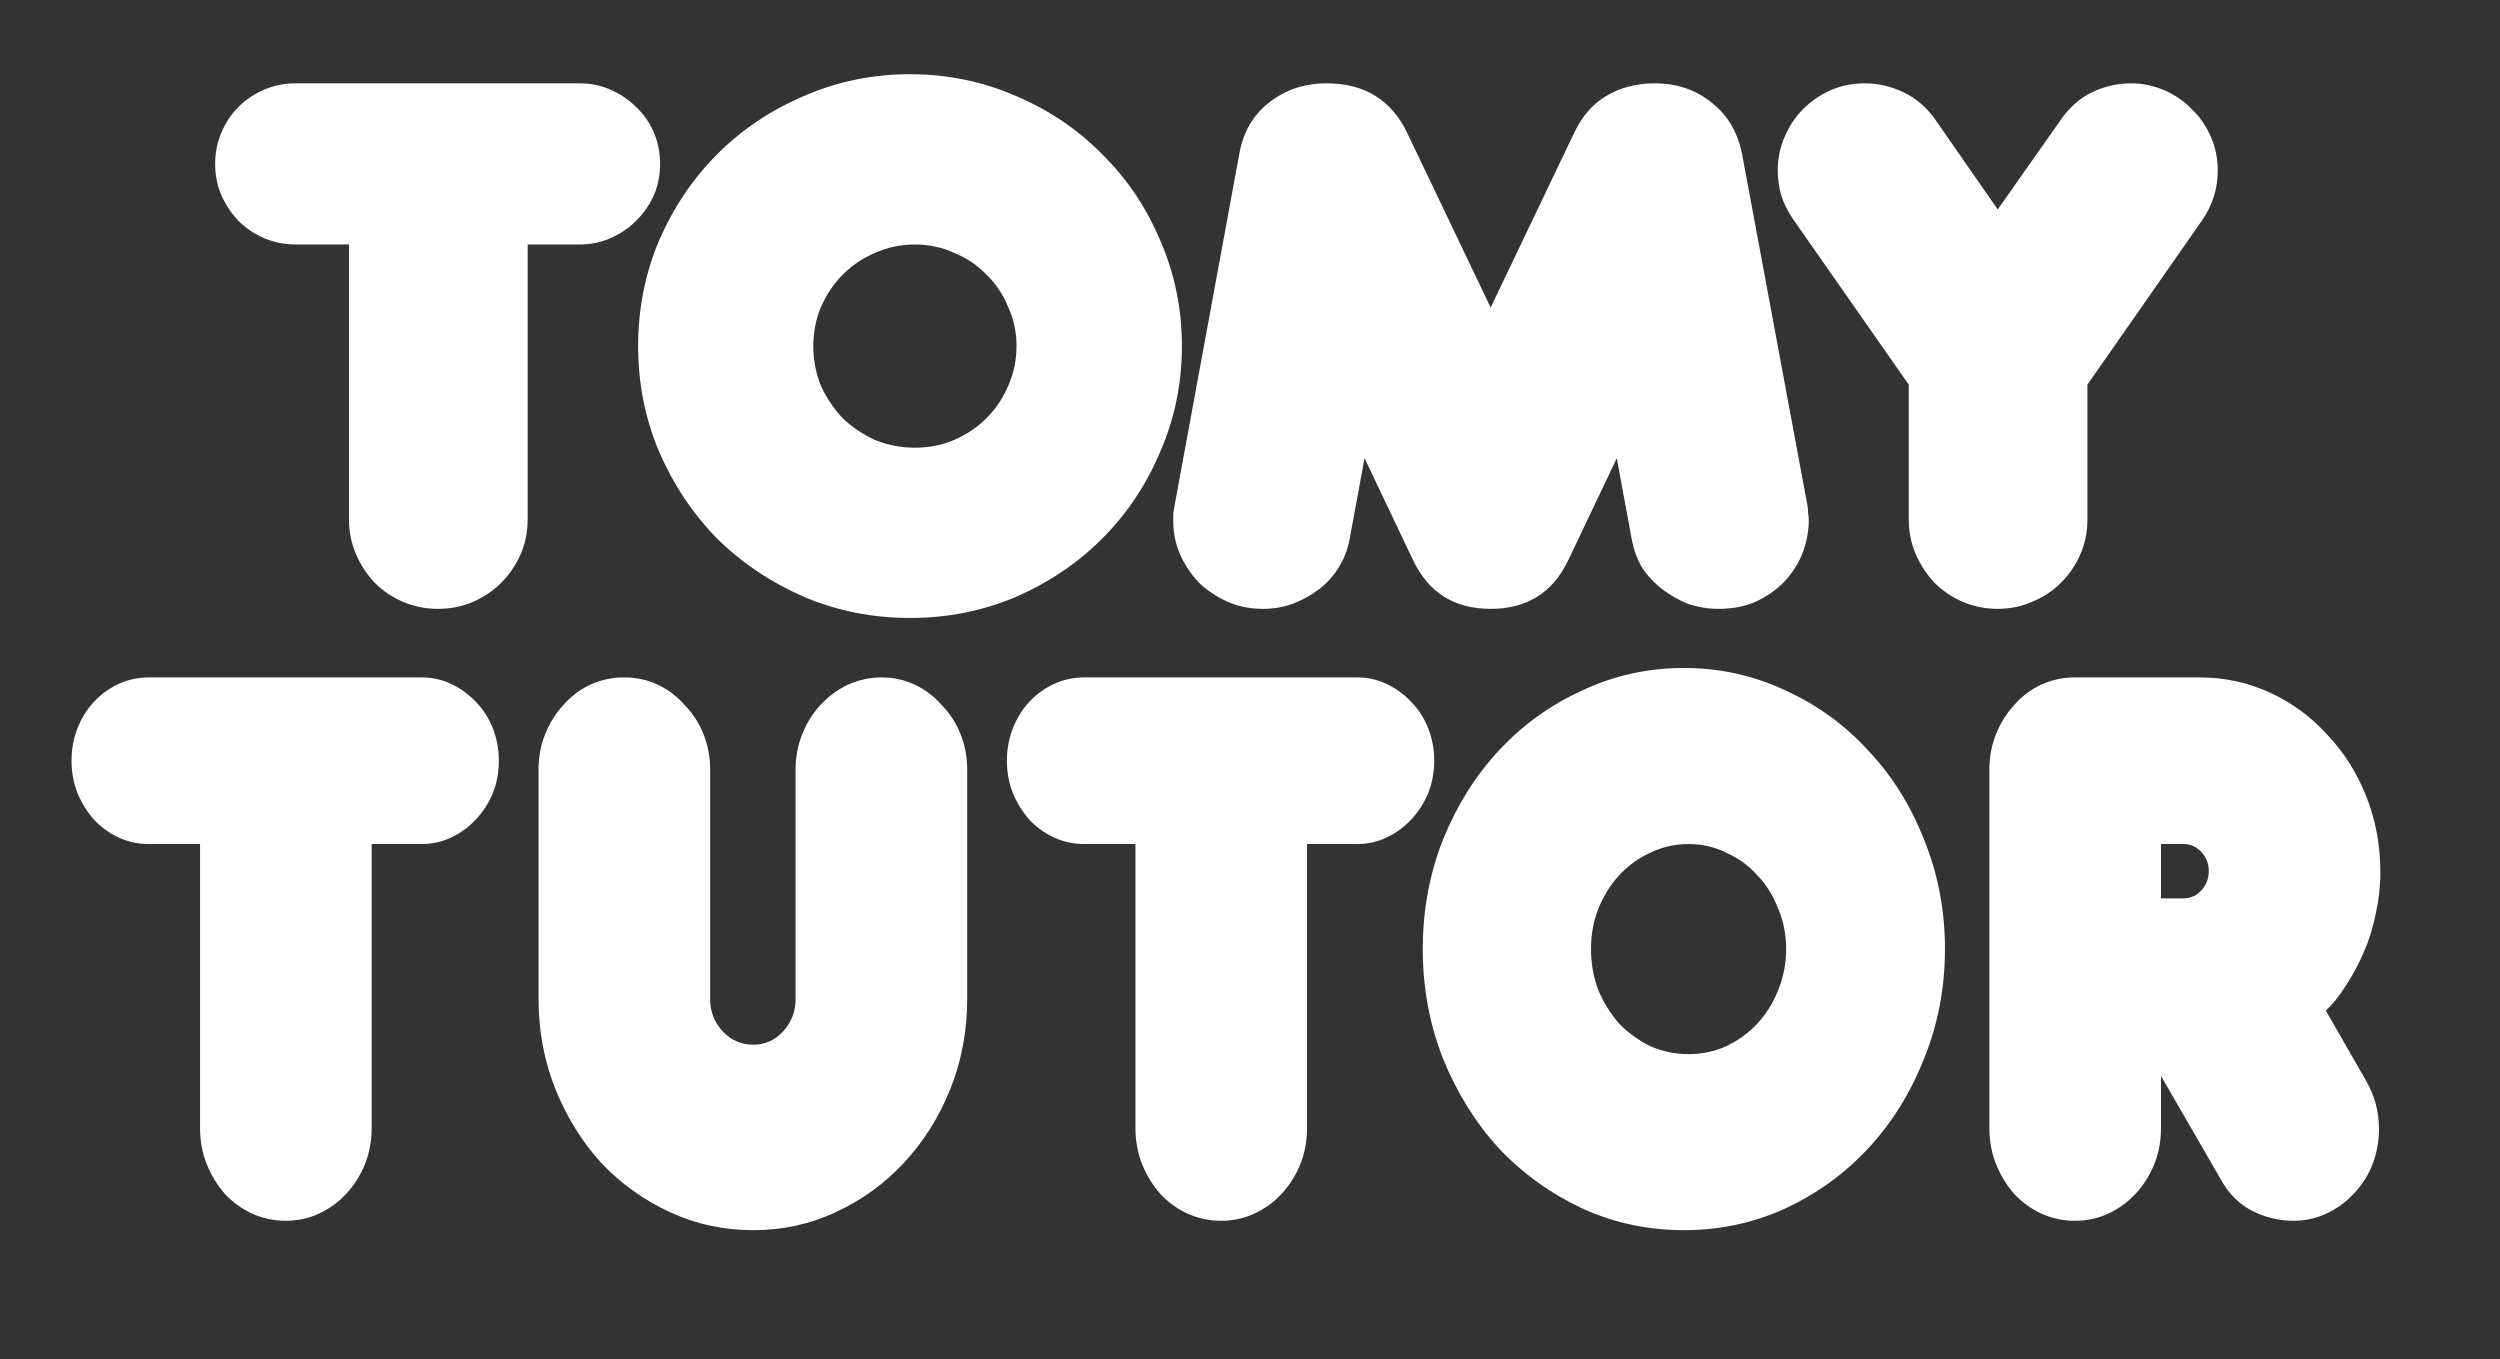 <?xml version="1.0" encoding="utf-8"?>
<svg height="152.116" viewBox="0 0 475.716 258.596" width="279.833" xmlns="http://www.w3.org/2000/svg">
  <rect x="0" y="0" width="475.716" height="258.596" fill="#333333" stroke="none"/>
  <path d="M100.407 46.522h9.867q3.2 0 5.866-1.2 2.8-1.2 4.934-3.333 2.133-2.133 3.333-4.8 1.2-2.8 1.2-6t-1.2-6q-1.2-2.8-3.333-4.8-2.134-2.133-4.934-3.333-2.666-1.2-5.866-1.2h-54q-3.2 0-6 1.2t-4.934 3.333q-2 2-3.2 4.8-1.2 2.8-1.2 6t1.2 6q1.2 2.667 3.2 4.8 2.134 2.133 4.934 3.333 2.8 1.2 6 1.2h10.133V98.79q0 3.6 1.333 6.667 1.334 3.066 3.6 5.466 2.267 2.267 5.334 3.6 3.2 1.334 6.666 1.334 3.6 0 6.667-1.334 3.067-1.333 5.333-3.6 2.4-2.4 3.734-5.466 1.333-3.067 1.333-6.667zM173.163 14.122q-10.666 0-20.133 4.134-9.466 4-16.533 11.066-6.933 6.934-11.067 16.4-4 9.467-4 20.134 0 10.666 4 20.133 4.134 9.467 11.067 16.533 7.067 6.934 16.533 11.067 9.467 4 20.133 4 10.667 0 20.134-4 9.466-4.133 16.4-11.067 7.066-7.066 11.066-16.533 4.134-9.467 4.134-20.133 0-10.667-4.134-20.134-4-9.466-11.066-16.4-6.934-7.066-16.4-11.066-9.467-4.134-20.134-4.134zm.934 32.4q4 0 7.466 1.6 3.6 1.467 6.134 4.134 2.666 2.533 4.133 6.133 1.6 3.467 1.6 7.467 0 4-1.6 7.6-1.467 3.466-4.133 6.133-2.534 2.533-6.134 4.133-3.466 1.467-7.466 1.467t-7.6-1.467q-3.467-1.6-6.133-4.133-2.534-2.667-4.134-6.133-1.466-3.6-1.466-7.6 0-4 1.466-7.467 1.6-3.6 4.134-6.133 2.666-2.667 6.133-4.134 3.6-1.6 7.6-1.6zM307.653 87.189l2.8 15.2q.533 3.067 2 5.6 1.6 2.4 3.867 4.133 2.266 1.734 4.933 2.8 2.8.934 5.733.934 4.4 0 7.6-1.6 3.2-1.6 5.334-4 2.133-2.4 3.2-5.334 1.066-3.066 1.066-5.866 0-.667-.133-1.467 0-.8-.133-1.467l-12.4-66.666q-1.2-6.267-5.734-9.867-4.533-3.733-10.933-3.733-5.2 0-9.2 2.4-3.867 2.266-6.133 7.066l-15.867 33.2-15.866-33.2q-4.534-9.466-15.334-9.466-6.4 0-11.066 3.733-4.534 3.6-5.6 9.867L223.52 96.122l-.267 1.6v1.467q0 3.333 1.334 6.4 1.333 2.933 3.6 5.333 2.4 2.267 5.466 3.6 3.067 1.334 6.667 1.334 2.933 0 5.6-.934 2.8-1.066 5.067-2.8 2.266-1.733 3.733-4.133 1.6-2.533 2.133-5.6l2.8-15.2 9.2 19.333q4.4 9.334 14.8 9.334t14.8-9.334zM419.076 41.856q2.934-4.267 2.934-9.467 0-3.333-1.334-6.4-1.333-3.067-3.6-5.2-2.133-2.267-5.2-3.6-3.066-1.333-6.4-1.333-3.866 0-7.466 1.733-3.467 1.733-5.867 5.2l-12 17.067-11.867-17.067q-2.4-3.467-6-5.2t-7.466-1.733q-3.467 0-6.534 1.333-2.933 1.333-5.2 3.6-2.133 2.133-3.466 5.2-1.334 3.067-1.334 6.4 0 2.4.667 4.8.8 2.4 2.267 4.533l22 31.467v25.6q0 3.6 1.333 6.667 1.333 3.066 3.6 5.466 2.267 2.267 5.333 3.6 3.2 1.334 6.667 1.334 3.467 0 6.533-1.334 3.2-1.333 5.467-3.6 2.4-2.4 3.733-5.466 1.334-3.067 1.334-6.667v-25.6zM70.72 160.607h9.477q3.073 0 5.634-1.24 2.689-1.242 4.738-3.447 2.048-2.206 3.2-4.963 1.153-2.895 1.153-6.204 0-3.309-1.152-6.204-1.153-2.895-3.201-4.963-2.05-2.205-4.738-3.446-2.561-1.24-5.634-1.24h-51.86q-3.074 0-5.763 1.24t-4.738 3.446q-1.92 2.068-3.073 4.963-1.152 2.895-1.152 6.204 0 3.309 1.152 6.204 1.153 2.757 3.073 4.963 2.05 2.205 4.738 3.446 2.69 1.24 5.762 1.24h9.732v54.042q0 3.722 1.28 6.893 1.281 3.17 3.458 5.652 2.177 2.344 5.122 3.722 3.073 1.379 6.403 1.379 3.457 0 6.402-1.379 2.945-1.378 5.122-3.722 2.305-2.482 3.585-5.652 1.28-3.171 1.28-6.893zM143.325 198.794q-3.33 0-5.762-2.482-2.433-2.619-2.433-6.203v-43.702q0-3.584-1.28-6.755-1.281-3.17-3.586-5.514-2.177-2.482-5.122-3.86-2.945-1.379-6.403-1.379-3.329 0-6.402 1.379-2.945 1.378-5.122 3.86-2.177 2.343-3.457 5.514-1.28 3.171-1.28 6.755v43.702q0 9.098 3.2 17.094 3.202 7.996 8.708 14.062 5.634 5.928 13.06 9.374 7.428 3.447 15.879 3.447t15.75-3.447q7.427-3.446 12.933-9.374 5.634-6.066 8.836-14.062 3.2-7.996 3.2-17.094v-43.702q0-3.584-1.28-6.755-1.28-3.17-3.585-5.514-2.177-2.482-5.122-3.86-2.945-1.379-6.275-1.379-3.329 0-6.402 1.379-2.945 1.378-5.25 3.86-2.177 2.343-3.457 5.514-1.28 3.171-1.28 6.755v43.702q0 3.584-2.434 6.203-2.305 2.482-5.634 2.482zM248.71 160.607h9.476q3.073 0 5.634-1.24 2.689-1.242 4.738-3.447 2.048-2.206 3.2-4.963 1.153-2.895 1.153-6.204 0-3.309-1.152-6.204-1.153-2.895-3.201-4.963-2.05-2.205-4.738-3.446-2.561-1.24-5.634-1.24h-51.86q-3.074 0-5.763 1.24t-4.738 3.446q-1.92 2.068-3.073 4.963-1.152 2.895-1.152 6.204 0 3.309 1.152 6.204 1.153 2.757 3.073 4.963 2.05 2.205 4.738 3.446 2.69 1.24 5.762 1.24h9.732v54.042q0 3.722 1.28 6.893 1.281 3.17 3.458 5.652 2.177 2.344 5.122 3.722 3.073 1.379 6.403 1.379 3.457 0 6.402-1.379 2.945-1.378 5.122-3.722 2.305-2.482 3.585-5.652 1.28-3.171 1.28-6.893zM320.418 127.107q-10.244 0-19.336 4.274-9.091 4.135-15.878 11.442-6.659 7.169-10.628 16.957-3.842 9.788-3.842 20.816 0 11.03 3.842 20.817 3.97 9.788 10.628 17.095 6.787 7.168 15.878 11.442 9.092 4.136 19.336 4.136 10.244 0 19.335-4.136 9.092-4.274 15.75-11.442 6.787-7.307 10.628-17.095 3.97-9.788 3.97-20.817 0-11.028-3.97-20.816-3.841-9.788-10.628-16.957-6.658-7.307-15.75-11.442-9.091-4.274-19.335-4.274zm.896 33.5q3.842 0 7.17 1.654 3.458 1.517 5.891 4.274 2.561 2.62 3.97 6.341 1.536 3.585 1.536 7.72 0 4.136-1.536 7.858-1.409 3.585-3.97 6.342-2.433 2.62-5.89 4.274-3.33 1.516-7.17 1.516-3.842 0-7.3-1.516-3.329-1.655-5.89-4.274-2.433-2.757-3.97-6.342-1.408-3.722-1.408-7.858 0-4.135 1.408-7.72 1.537-3.722 3.97-6.341 2.561-2.757 5.89-4.274 3.458-1.654 7.3-1.654zM415.559 160.607q1.92 0 3.329 1.516 1.409 1.517 1.409 3.585 0 2.205-1.409 3.722-1.409 1.516-3.33 1.516h-4.353v-10.34zm27.018 31.707q2.049-1.93 3.842-4.825 1.92-2.895 3.329-6.203 1.537-3.447 2.305-7.307.896-3.998.896-7.996 0-7.72-2.689-14.475t-7.427-11.718q-4.61-5.1-10.884-7.996-6.274-2.895-13.445-2.895h-23.69q-3.329 0-6.402 1.379-2.945 1.378-5.122 3.86-2.177 2.343-3.457 5.514-1.28 3.171-1.28 6.755v68.24q0 3.723 1.28 6.894 1.28 3.17 3.457 5.652 2.177 2.344 5.122 3.722 3.073 1.379 6.403 1.379 3.457 0 6.402-1.379 2.945-1.378 5.122-3.722 2.305-2.482 3.585-5.652 1.281-3.171 1.281-6.893v-9.926l11.396 19.714q2.177 3.998 5.89 5.928 3.714 1.93 7.94 1.93 3.33 0 6.274-1.379 2.945-1.378 5.122-3.722 2.305-2.344 3.586-5.514 1.28-3.31 1.28-6.893 0-4.826-2.433-9.1z" style="fill: rgb(255, 255, 255);"/>
</svg>